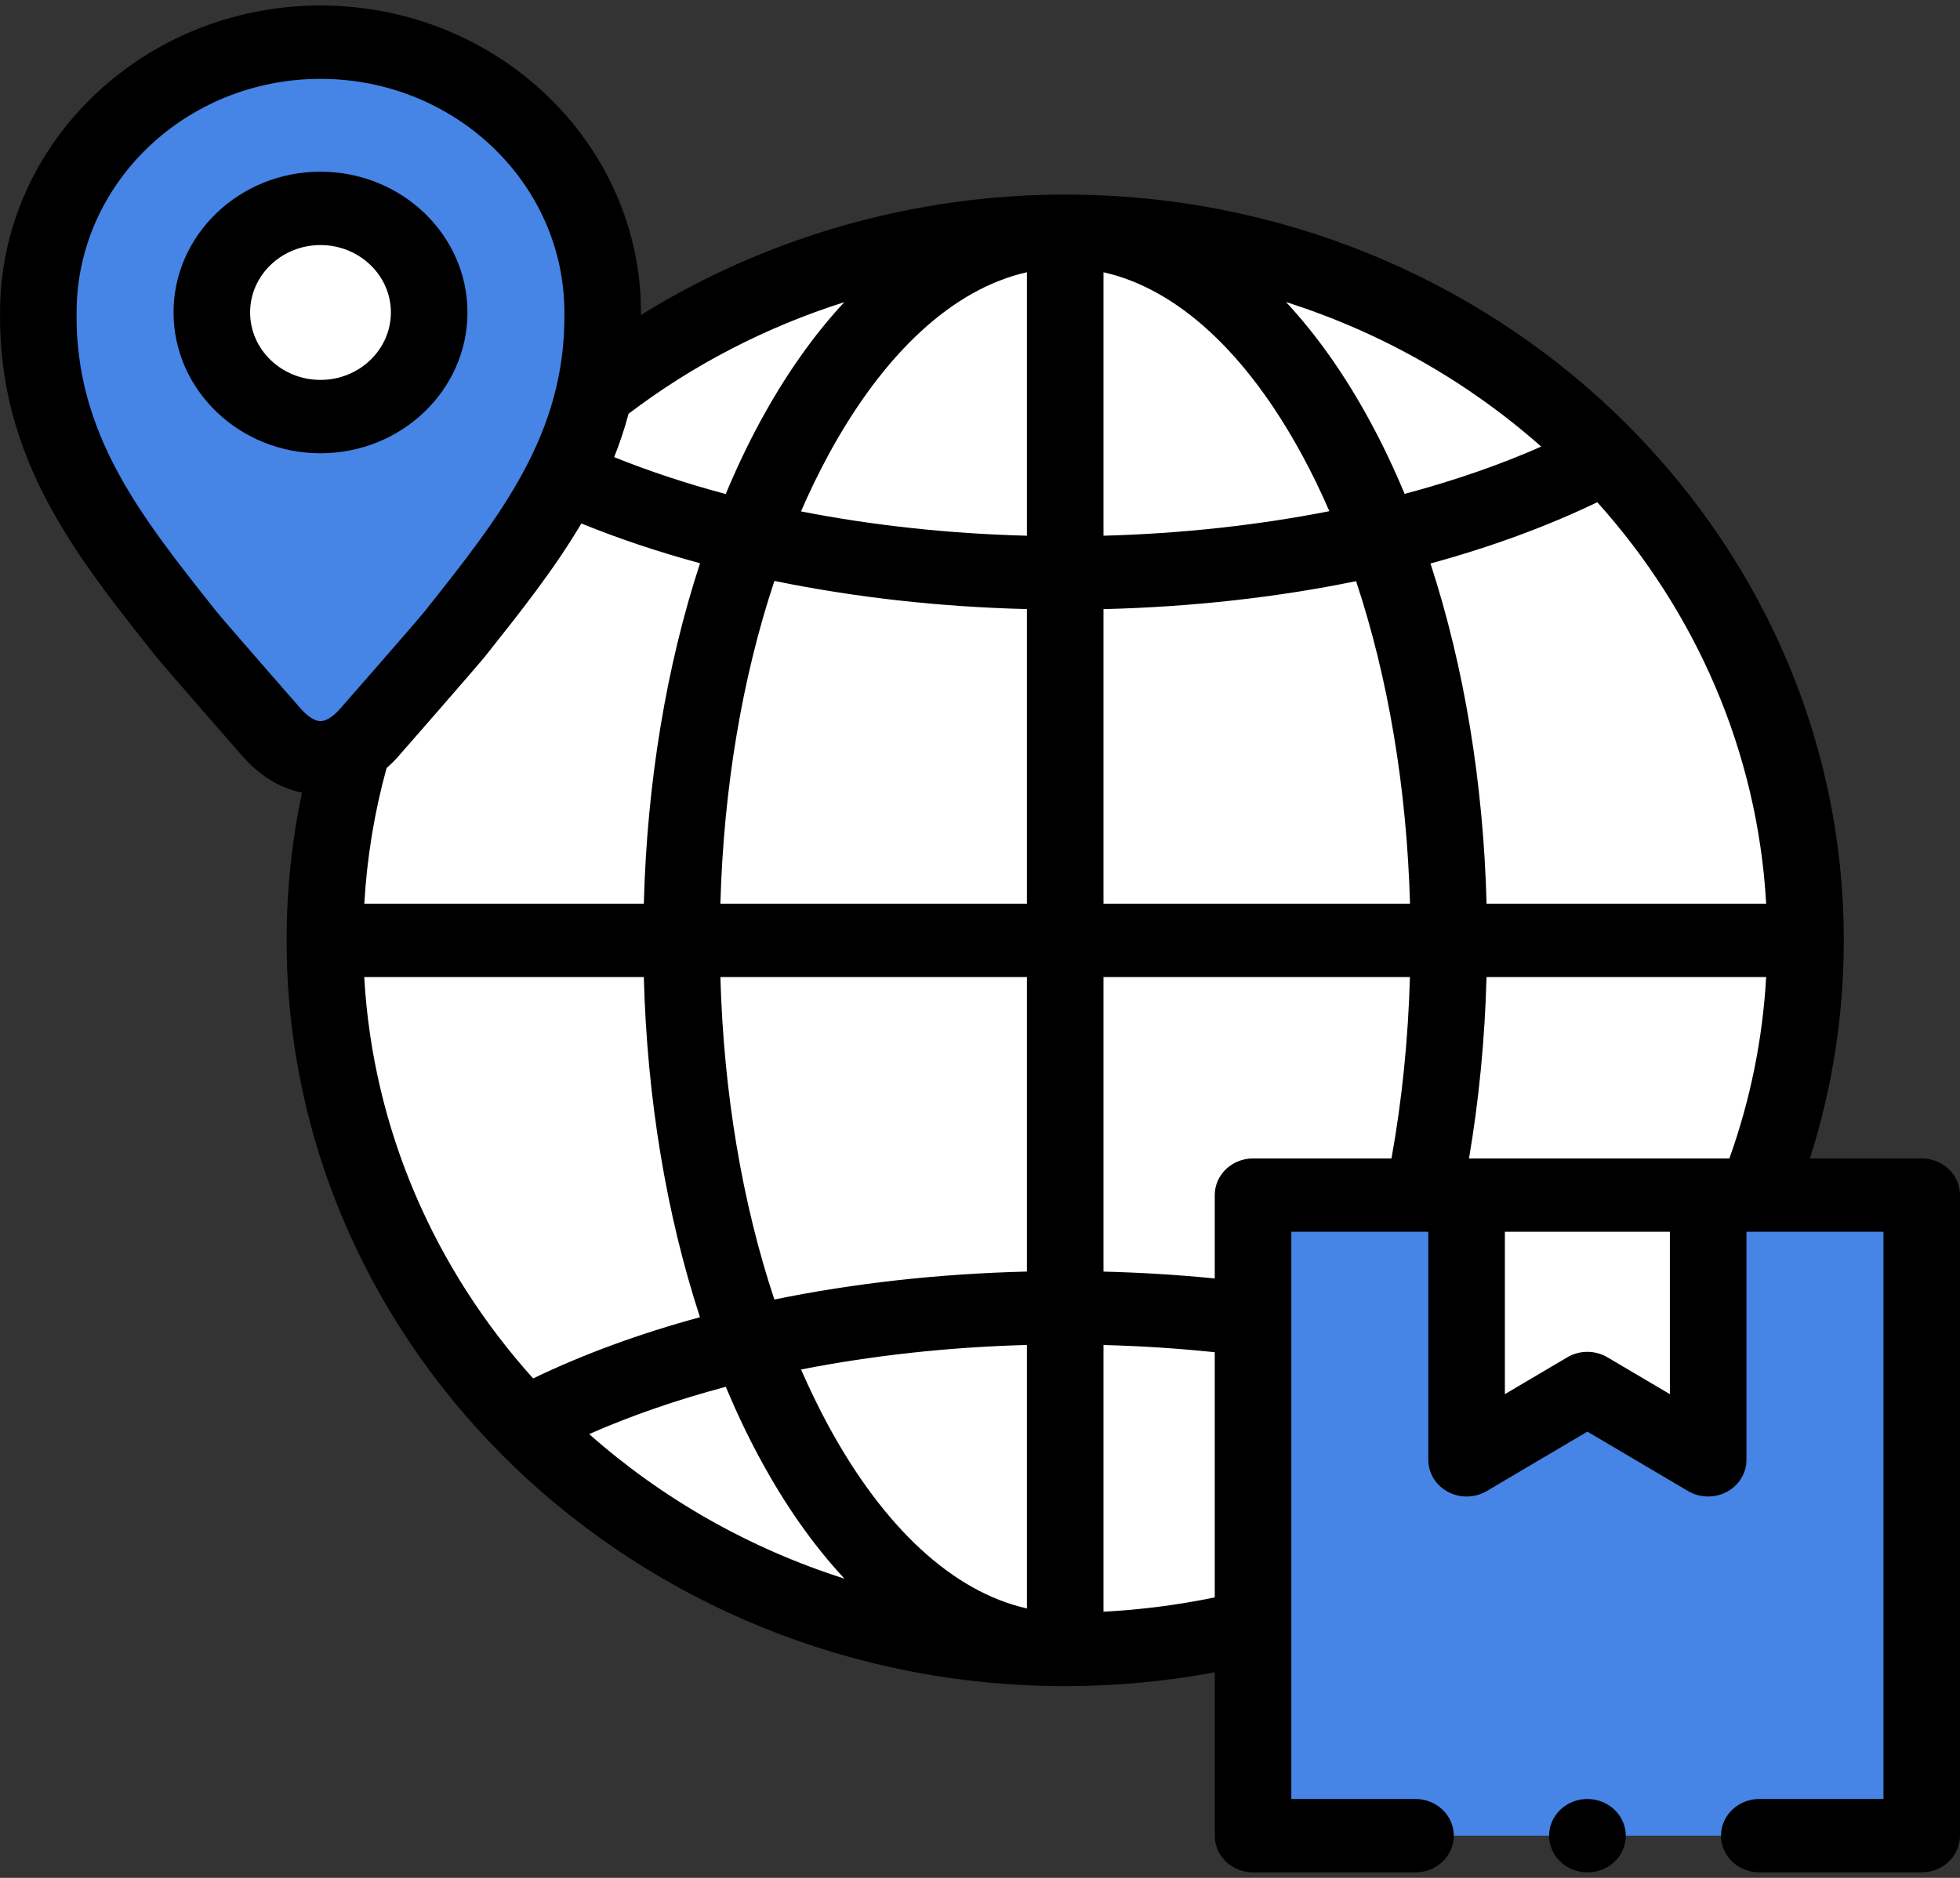 <svg width="48" height="46" viewBox="0 0 48 46" fill="none" xmlns="http://www.w3.org/2000/svg">
<rect x="0" y="0" width="48" height="46" fill="#333333" stroke="none"/>
<g clip-path="url(#clip0)">
<path fill-rule="evenodd" clip-rule="evenodd" d="M26.087 5.665C29.294 5.665 32.127 8.638 33.823 13.173C35.909 12.684 37.777 12.005 39.335 11.177C36.026 7.785 31.314 5.665 26.087 5.665Z" fill="white"/>
<path fill-rule="evenodd" clip-rule="evenodd" d="M7.848 5.104C6.378 5.104 5.188 6.245 5.188 7.653C5.188 9.061 6.378 10.204 7.848 10.204C9.317 10.204 10.511 9.061 10.511 7.653C10.511 6.245 9.317 5.104 7.848 5.104Z" fill="white"/>
<path fill-rule="evenodd" clip-rule="evenodd" d="M0.938 7.653C0.898 11.269 3.019 13.555 5.156 16.282L6.673 17.965C7.032 18.362 7.438 18.563 7.848 18.563C8.116 18.563 8.384 18.477 8.637 18.306C8.77 18.215 8.9 18.102 9.025 17.965L10.542 16.282C11.775 14.706 13.003 13.278 13.814 11.656C14.133 11.019 14.388 10.352 14.55 9.634C14.691 9.015 14.768 8.361 14.76 7.653C14.76 3.997 11.664 1.033 7.848 1.033C4.031 1.033 0.938 3.997 0.938 7.653ZM7.848 10.204C6.378 10.204 5.187 9.061 5.187 7.653C5.187 6.245 6.378 5.104 7.848 5.104C9.317 5.104 10.511 6.245 10.511 7.653C10.511 9.061 9.317 10.204 7.848 10.204Z" fill="#4684E6"/>
<path fill-rule="evenodd" clip-rule="evenodd" d="M26.086 5.665C21.704 5.665 17.686 7.154 14.55 9.634C14.388 10.352 14.133 11.019 13.814 11.656C15.156 12.269 16.684 12.784 18.35 13.173C20.046 8.638 22.879 5.665 26.086 5.665Z" fill="white"/>
<path fill-rule="evenodd" clip-rule="evenodd" d="M26.087 5.665C22.879 5.665 20.046 8.638 18.351 13.173C20.697 13.726 23.32 14.034 26.087 14.034V5.665Z" fill="white"/>
<path fill-rule="evenodd" clip-rule="evenodd" d="M26.087 5.665V14.034C28.853 14.034 31.476 13.726 33.823 13.173C32.127 8.638 29.294 5.665 26.087 5.665Z" fill="white"/>
<path fill-rule="evenodd" clip-rule="evenodd" d="M33.822 13.173C34.87 15.974 35.481 19.373 35.481 23.034H44.216C44.216 18.449 42.361 14.281 39.334 11.177C37.777 12.004 35.909 12.684 33.822 13.173Z" fill="white"/>
<path fill-rule="evenodd" clip-rule="evenodd" d="M26.087 14.034V23.034H35.481C35.481 19.373 34.87 15.974 33.823 13.173C31.476 13.726 28.853 14.034 26.087 14.034Z" fill="white"/>
<path fill-rule="evenodd" clip-rule="evenodd" d="M18.351 13.173C17.303 15.974 16.692 19.373 16.692 23.034H26.087V14.034C23.32 14.034 20.697 13.726 18.351 13.173Z" fill="white"/>
<path fill-rule="evenodd" clip-rule="evenodd" d="M8.637 18.306C8.196 19.808 7.957 21.395 7.957 23.034H16.692C16.692 19.373 17.303 15.974 18.35 13.173C16.684 12.784 15.156 12.269 13.814 11.656C13.003 13.278 11.775 14.706 10.542 16.282L9.025 17.965C8.9 18.102 8.77 18.215 8.637 18.306Z" fill="white"/>
<path fill-rule="evenodd" clip-rule="evenodd" d="M7.957 23.034C7.957 27.617 9.811 31.788 12.838 34.892C14.396 34.064 16.264 33.384 18.35 32.893C17.303 30.092 16.692 26.696 16.692 23.034H7.957Z" fill="white"/>
<path fill-rule="evenodd" clip-rule="evenodd" d="M16.692 23.034C16.692 26.696 17.303 30.092 18.351 32.893C20.697 32.343 23.32 32.035 26.087 32.035V23.034H16.692Z" fill="white"/>
<path fill-rule="evenodd" clip-rule="evenodd" d="M26.087 23.034V32.035C27.676 32.035 29.217 32.137 30.687 32.328V29.275H34.857C35.261 27.337 35.481 25.234 35.481 23.034H26.087V23.034Z" fill="white"/>
<path fill-rule="evenodd" clip-rule="evenodd" d="M35.481 23.034C35.481 25.234 35.261 27.337 34.857 29.275H35.917H41.833H43.01C43.789 27.337 44.217 25.234 44.217 23.034H35.481Z" fill="white"/>
<path fill-rule="evenodd" clip-rule="evenodd" d="M26.087 32.035V40.404C27.676 40.404 29.217 40.208 30.687 39.839V32.328C29.217 32.137 27.676 32.035 26.087 32.035Z" fill="white"/>
<path fill-rule="evenodd" clip-rule="evenodd" d="M18.351 32.893C20.046 37.43 22.879 40.404 26.087 40.404V32.035C23.32 32.035 20.697 32.343 18.351 32.893Z" fill="white"/>
<path fill-rule="evenodd" clip-rule="evenodd" d="M12.839 34.892C16.148 38.283 20.859 40.404 26.087 40.404C22.879 40.404 20.046 37.43 18.351 32.893C16.264 33.384 14.396 34.064 12.839 34.892Z" fill="white"/>
<path fill-rule="evenodd" clip-rule="evenodd" d="M30.686 32.328V39.839V44.478V44.967H47.062V44.478V29.275H43.01H41.832V35.76L38.874 34.013L35.917 35.76V29.275H34.856H30.686V32.328Z" fill="#4684E6"/>
<path fill-rule="evenodd" clip-rule="evenodd" d="M35.917 29.275V35.76L38.875 34.013L41.833 35.76V29.275H35.917Z" fill="white"/>
<path d="M7.848 11.103C5.864 11.103 4.25 9.555 4.25 7.653C4.25 5.752 5.864 4.206 7.848 4.206C9.833 4.206 11.448 5.752 11.448 7.653C11.448 9.555 9.833 11.103 7.848 11.103ZM7.848 6.003C6.898 6.003 6.125 6.743 6.125 7.653C6.125 8.565 6.898 9.306 7.848 9.306C8.799 9.306 9.573 8.565 9.573 7.653C9.573 6.743 8.799 6.003 7.848 6.003Z" fill="black"/>
<path d="M47.062 28.377H44.324C44.875 26.651 45.154 24.859 45.154 23.034C45.154 12.961 36.6 4.766 26.087 4.766C22.391 4.766 18.773 5.803 15.697 7.717C15.697 7.694 15.698 7.671 15.697 7.648C15.695 3.505 12.175 0.135 7.848 0.135C3.522 0.135 0.003 3.505 0.001 7.648C-0.037 11.229 1.831 13.579 3.809 16.067C4.006 16.315 5.964 18.553 5.964 18.553C6.454 19.096 6.966 19.328 7.395 19.415C7.146 20.605 7.019 21.817 7.019 23.034C7.019 33.107 15.573 41.303 26.087 41.303C27.321 41.303 28.548 41.189 29.749 40.965V44.967C29.749 45.463 30.169 45.865 30.687 45.865H34.665C35.183 45.865 35.603 45.463 35.603 44.967C35.603 44.471 35.183 44.068 34.665 44.068H31.624V30.173H34.979V35.76C34.979 36.086 35.163 36.386 35.46 36.544C35.756 36.703 36.119 36.696 36.409 36.525L38.875 35.069L41.341 36.525C41.491 36.614 41.662 36.658 41.833 36.658C41.99 36.658 42.147 36.62 42.29 36.544C42.586 36.386 42.77 36.086 42.77 35.76V30.173C42.77 30.173 43.008 30.174 43.01 30.174C43.012 30.174 46.125 30.173 46.125 30.173V44.068H43.084C42.566 44.068 42.147 44.471 42.147 44.967C42.147 45.463 42.566 45.865 43.084 45.865H47.062C47.58 45.865 48 45.463 48 44.967V29.275C48 28.779 47.58 28.377 47.062 28.377ZM15.393 10.136C16.979 8.929 18.771 8.007 20.676 7.402C19.926 8.209 19.232 9.191 18.611 10.338C18.309 10.897 18.029 11.487 17.773 12.102C16.811 11.845 15.897 11.543 15.041 11.198C15.177 10.855 15.296 10.502 15.393 10.136ZM17.144 13.797C16.321 16.313 15.846 19.16 15.767 22.136H8.922C8.986 21.014 9.168 19.901 9.467 18.815C9.559 18.735 9.649 18.647 9.734 18.552C9.734 18.552 11.692 16.315 11.889 16.067C12.74 14.996 13.57 13.951 14.237 12.823C15.15 13.194 16.123 13.52 17.144 13.797ZM7.848 17.665C7.717 17.665 7.547 17.56 7.382 17.378C7.382 17.378 5.494 15.222 5.3 14.978C3.445 12.644 1.843 10.629 1.875 7.663C1.876 7.66 1.876 7.656 1.876 7.653C1.876 4.498 4.555 1.932 7.848 1.932C11.142 1.932 13.822 4.498 13.822 7.653C13.822 7.656 13.822 7.66 13.822 7.663C13.855 10.629 12.253 12.644 10.398 14.978C10.204 15.222 8.316 17.377 8.316 17.377C8.151 17.56 7.98 17.665 7.848 17.665ZM8.92 23.933H15.767C15.846 26.906 16.32 29.752 17.142 32.266C15.67 32.666 14.297 33.168 13.056 33.766C10.655 31.094 9.131 27.678 8.92 23.933ZM14.429 35.129C15.451 34.678 16.576 34.29 17.774 33.971C18.031 34.584 18.31 35.173 18.612 35.73C19.233 36.88 19.928 37.863 20.68 38.67C18.331 37.923 16.207 36.703 14.429 35.129ZM25.149 39.4C23.349 38.996 21.646 37.435 20.276 34.904C20.042 34.471 19.823 34.017 19.618 33.547C21.371 33.203 23.239 32.997 25.149 32.946L25.149 39.4ZM25.149 31.148C22.993 31.201 20.91 31.433 18.964 31.833C18.177 29.468 17.722 26.768 17.642 23.933H25.149V31.148ZM25.149 22.136H17.642C17.722 19.298 18.178 16.596 18.965 14.23C20.921 14.632 23.008 14.867 25.149 14.92L25.149 22.136ZM25.149 13.123C23.233 13.073 21.367 12.87 19.616 12.527C19.822 12.054 20.041 11.6 20.276 11.165C21.646 8.634 23.349 7.073 25.149 6.669L25.149 13.123ZM27.024 6.669C28.825 7.073 30.528 8.633 31.898 11.165C32.132 11.598 32.351 12.051 32.556 12.522C30.802 12.866 28.934 13.072 27.024 13.123V6.669ZM29.749 39.129C28.855 39.315 27.944 39.432 27.024 39.48V32.947C27.942 32.971 28.854 33.03 29.749 33.124V39.129ZM34.077 28.377H30.687C30.169 28.377 29.749 28.779 29.749 29.275V31.317C28.852 31.228 27.941 31.172 27.024 31.149V23.933H34.529C34.486 25.455 34.336 26.944 34.077 28.377ZM27.024 22.136V14.921C29.18 14.868 31.263 14.635 33.21 14.236C33.996 16.6 34.451 19.3 34.531 22.136H27.024ZM34.399 12.098C34.143 11.484 33.864 10.896 33.562 10.338C32.941 9.189 32.246 8.206 31.495 7.399C33.842 8.146 35.967 9.366 37.744 10.94C36.722 11.391 35.598 11.779 34.399 12.098ZM35.032 13.803C36.503 13.402 37.876 12.9 39.117 12.302C41.518 14.975 43.042 18.391 43.253 22.136H36.406C36.327 19.162 35.853 16.317 35.032 13.803ZM40.895 34.151L39.366 33.248C39.065 33.07 38.684 33.07 38.383 33.248L36.854 34.151V30.173H40.895V34.151ZM42.352 28.377H35.976C36.22 26.938 36.364 25.45 36.405 23.933H43.253C43.167 25.453 42.866 26.942 42.352 28.377Z" fill="black"/>
<path d="M38.874 44.068C38.357 44.068 37.937 44.471 37.937 44.967C37.937 45.463 38.357 45.865 38.874 45.865H38.88C39.398 45.865 39.815 45.463 39.815 44.967C39.815 44.471 39.392 44.068 38.874 44.068Z" fill="black"/>
</g>
<defs>
<clipPath id="clip0">
<rect width="48" height="46" fill="white"/>
</clipPath>
</defs>
</svg>
